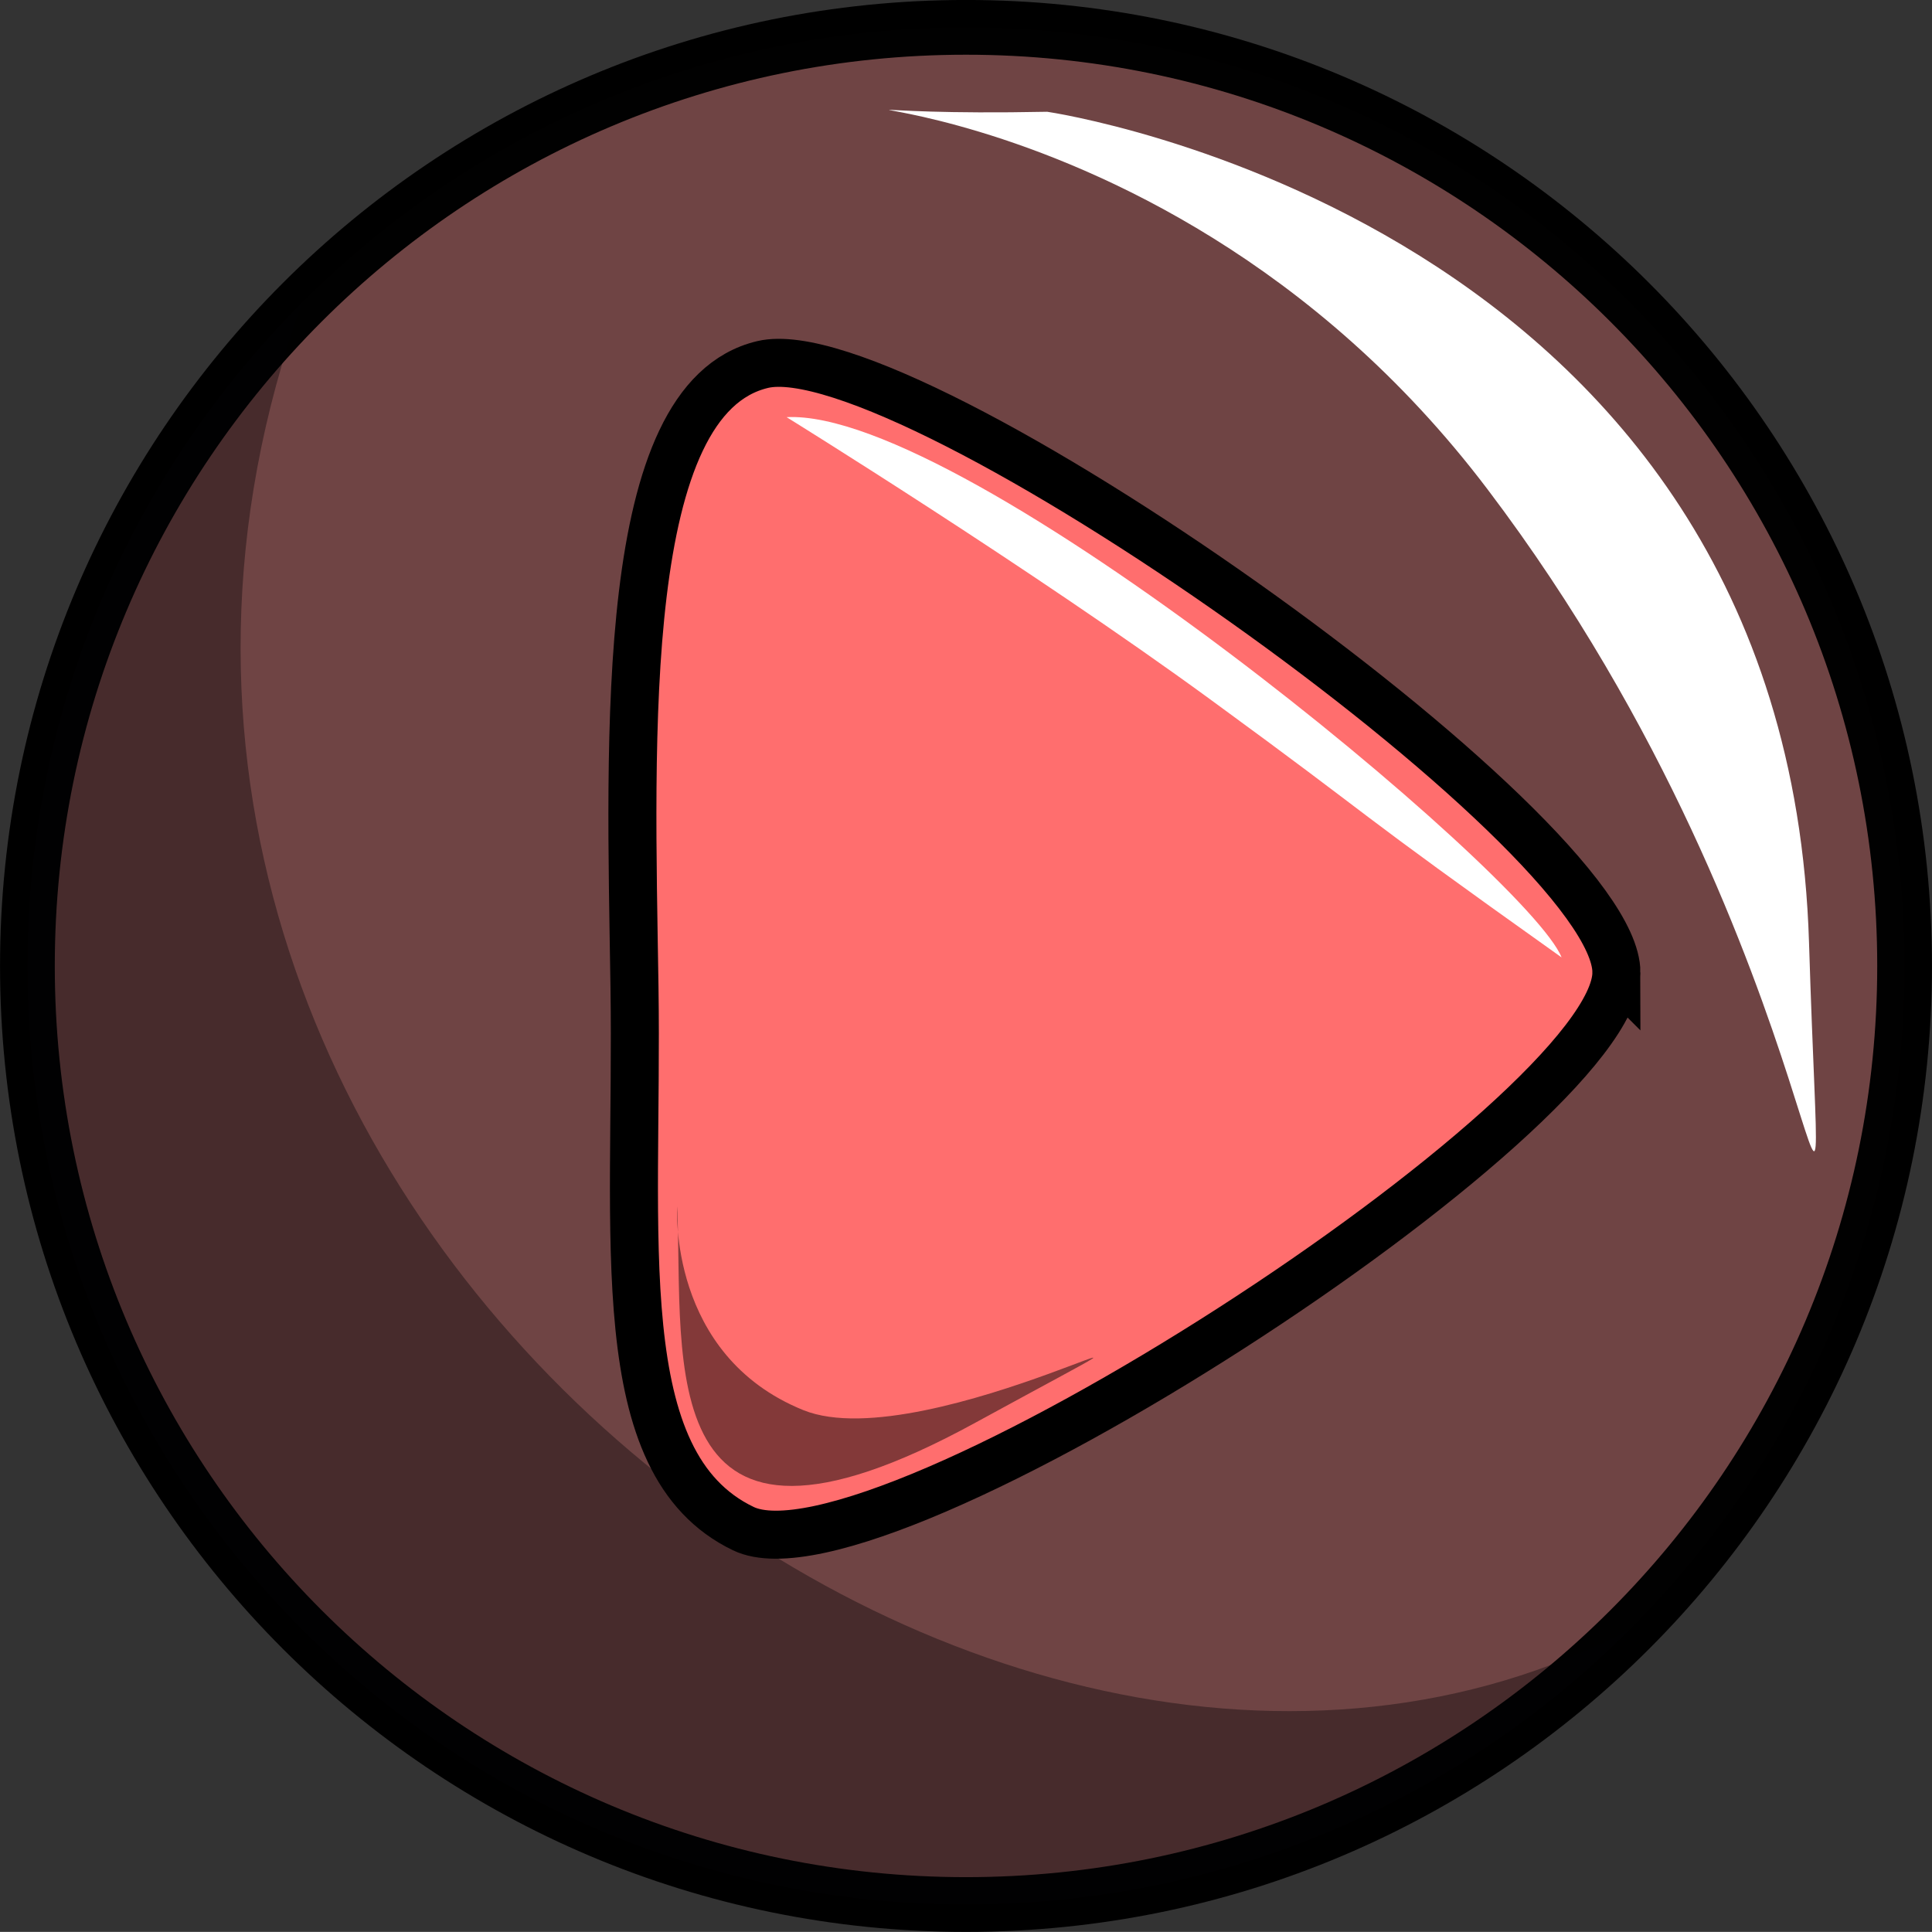 <?xml version="1.0" encoding="UTF-8" standalone="no"?>
<!-- Created with Inkscape (http://www.inkscape.org/) -->

<svg
   xmlns:dc="http://purl.org/dc/elements/1.1/"
   xmlns:cc="http://creativecommons.org/ns#"
   xmlns:rdf="http://www.w3.org/1999/02/22-rdf-syntax-ns#"
   xmlns:svg="http://www.w3.org/2000/svg"
   xmlns="http://www.w3.org/2000/svg"
   xmlns:sodipodi="http://sodipodi.sourceforge.net/DTD/sodipodi-0.dtd"
   xmlns:inkscape="http://www.inkscape.org/namespaces/inkscape"
   width="776.312"
   height="776.281"
   id="svg3930"
   version="1.1"
   inkscape:version="0.48.3.1 r9886"
   sodipodi:docname="timereg.svg">
  <rect width="100%" height="100%" fill="#333333" stroke="none"/>
  <defs
     id="defs3932" />
  <sodipodi:namedview
     id="base"
     pagecolor="#ffffff"
     bordercolor="#666666"
     borderopacity="1.0"
     inkscape:pageopacity="0.0"
     inkscape:pageshadow="2"
     inkscape:zoom="0.49497476"
     inkscape:cx="567.20202"
     inkscape:cy="32.977104"
     inkscape:document-units="px"
     inkscape:current-layer="g4469"
     showgrid="false"
     showguides="true"
     inkscape:guide-bbox="true"
     inkscape:window-width="1215"
     inkscape:window-height="1000"
     inkscape:window-x="65"
     inkscape:window-y="24"
     inkscape:window-maximized="1"
     fit-margin-top="0"
     fit-margin-left="0"
     fit-margin-right="0"
     fit-margin-bottom="0" />
  <g
     inkscape:label="Capa 1"
     inkscape:groupmode="layer"
     id="layer1"
     transform="translate(13.871,-138.518)">
    <g
       id="g4469">
      <path
         transform="translate(-5.714,-62.857)"
         d="M 757.143,589.505 C 757.143,797.795 588.29,966.648 380,966.648 171.71,966.648 2.857,797.795 2.857,589.505 2.857,381.215 171.71,212.362 380,212.362 c 208.29,0 377.143,168.853 377.143,377.143 z"
         sodipodi:ry="377.14285"
         sodipodi:rx="377.14285"
         sodipodi:cy="589.50507"
         sodipodi:cx="380"
         id="path3938"
         style="opacity:0.99;fill:#ff6e6e;fill-opacity:0.299;fill-rule:nonzero;stroke:#000000;stroke-width:22;stroke-linecap:butt;stroke-linejoin:round;stroke-miterlimit:4;stroke-opacity:1;stroke-dasharray:none;stroke-dashoffset:0"
         sodipodi:type="arc" />
      <path
         sodipodi:nodetypes="cssc"
         inkscape:connector-curvature="0"
         id="path3942"
         d="m 406.918,183.428 c 0,0 297.134,43.079 306.106,333.756 6.108,197.906 14.947,8.28 -129.156,-182.03 C 444.412,150.98 237.797,186.791 406.918,183.428 z"
         style="fill:#ffffff;fill-opacity:1;stroke:none" />
      <path
         sodipodi:nodetypes="csscc"
         inkscape:connector-curvature="0"
         id="path4452"
         d="M 646.68,856.185 C 578.431,924.435 484.145,966.648 380,966.648 171.71,966.648 2.857,797.795 2.857,589.505 2.857,485.36 45.07,391.074 113.32,322.825 -15.453,680.721 386.405,992.717 646.68,856.185 z"
         style="opacity:0.99;fill:#000003;fill-opacity:0.369;fill-rule:nonzero;stroke:none"
         transform="translate(-5.714,-62.857)" />
      <path
         sodipodi:nodetypes="zzszz"
         inkscape:connector-curvature="0"
         id="path4455"
         d="m 635.63,529.258 c 0,57.171 -296.182,249.745 -350.823,223.487 -54.641,-26.258 -42.183,-116.749 -43.732,-217.849 -1.55,-101.101 -6.713,-236.199 51.529,-249.914 58.242,-13.715 343.027,187.105 343.027,244.277 z"
         style="fill:#ff6e6e;fill-opacity:1;stroke:#000000;stroke-width:19.294;stroke-linecap:butt;stroke-linejoin:miter;stroke-miterlimit:4;stroke-opacity:1;stroke-dasharray:none" />
      <path
         style="fill:#ffffff;fill-opacity:1;stroke:none"
         d="M 302.202,306.14 C 374.258,302.465 600.566,490.184 613.598,523.223 524.097,459.588 543.864,471.696 472.062,419.276 400.26,366.855 302.202,306.14 302.202,306.14 z"
         id="path4463"
         inkscape:connector-curvature="0"
         sodipodi:nodetypes="cczc" />
      <path
         style="fill:#000000;fill-opacity:0.487;stroke:none"
         d="m 258.247,623.273 c 2.599,62.368 -11.061,158.392 119.54,87.056 120.221,-65.666 -19.002,14.986 -68.865,-5.197 -54.572,-22.089 -50.674,-81.859 -50.674,-81.859 z"
         id="path4467"
         inkscape:connector-curvature="0"
         sodipodi:nodetypes="cssc" />
    </g>
  </g>
</svg>
